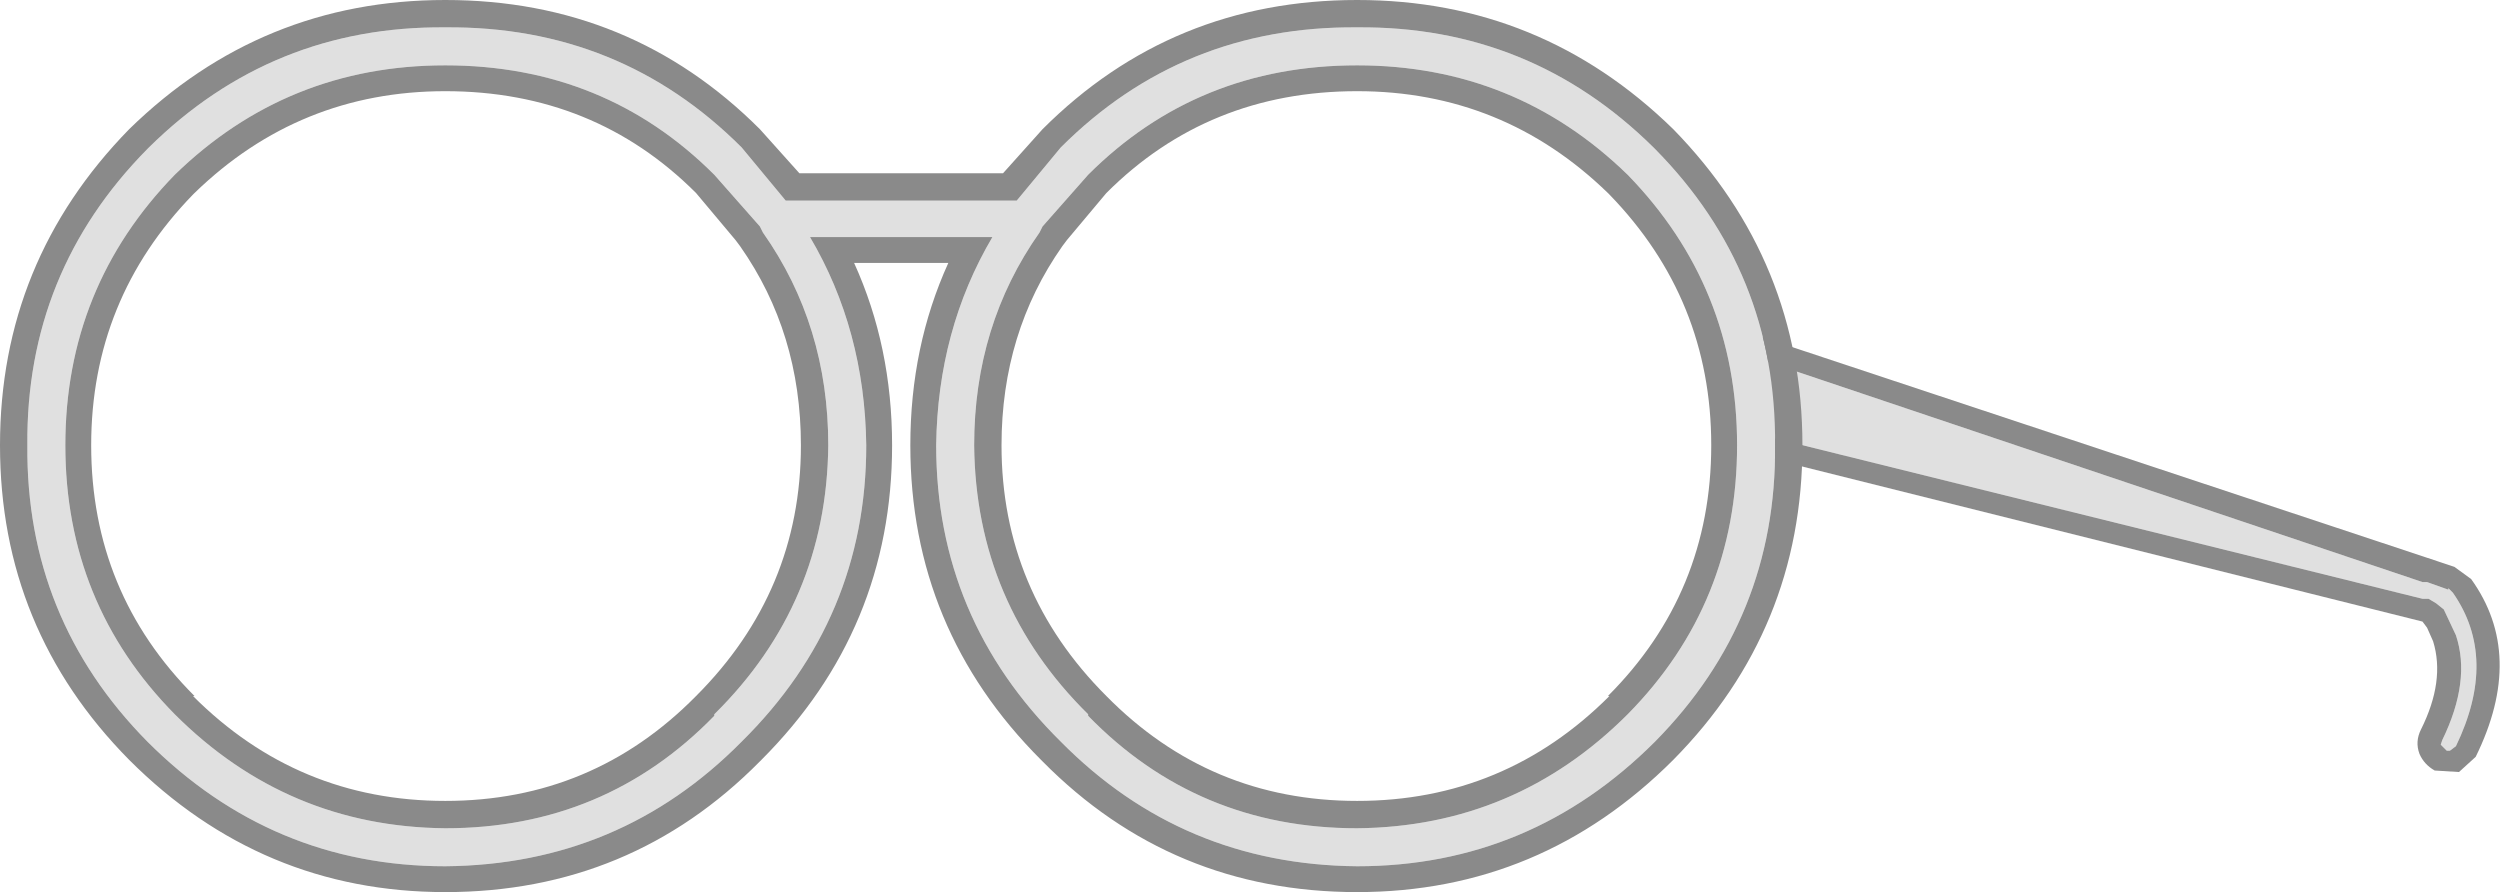 <?xml version="1.0" encoding="UTF-8" standalone="no"?>
<svg xmlns:ffdec="https://www.free-decompiler.com/flash" xmlns:xlink="http://www.w3.org/1999/xlink" ffdec:objectType="shape" height="29.35px" width="82.25px" xmlns="http://www.w3.org/2000/svg">
  <g transform="matrix(1.0, 0.0, 0.0, 1.0, 47.85, 37.0)">
    <path d="M9.85 -25.25 L31.85 -17.85 32.0 -17.85 32.7 -17.6 32.7 -17.65 32.85 -17.5 Q34.35 -15.35 32.95 -12.45 L32.75 -12.3 32.65 -12.3 32.45 -12.5 32.5 -12.65 Q33.45 -14.6 32.95 -16.1 L32.55 -16.95 32.3 -17.15 32.05 -17.3 31.85 -17.3 9.85 -22.75 9.85 -25.25" fill="#e0e0e0" fill-rule="evenodd" stroke="none"/>
    <path d="M9.85 -25.25 L9.85 -26.0 32.0 -18.65 32.9 -18.35 33.45 -17.95 Q35.25 -15.45 33.6 -12.1 L33.05 -11.6 32.25 -11.65 Q31.9 -11.85 31.75 -12.2 31.6 -12.6 31.8 -13.0 32.6 -14.6 32.2 -15.9 L32.0 -16.35 31.85 -16.55 9.85 -22.05 9.85 -22.75 31.85 -17.3 32.05 -17.3 32.3 -17.15 32.55 -16.95 32.95 -16.1 Q33.45 -14.6 32.5 -12.65 L32.45 -12.5 32.65 -12.3 32.75 -12.3 32.95 -12.45 Q34.35 -15.35 32.85 -17.5 L32.7 -17.65 32.7 -17.6 32.0 -17.85 31.85 -17.85 9.85 -25.25" fill="#8a8a8a" fill-rule="evenodd" stroke="none"/>
    <path d="M6.55 -32.15 L6.6 -32.1 Q10.6 -28.05 10.55 -22.35 10.6 -16.65 6.6 -12.6 2.5 -8.5 -3.2 -8.5 -8.95 -8.55 -12.95 -12.6 -17.05 -16.65 -17.05 -22.35 -17.0 -26.15 -15.2 -29.2 L-21.2 -29.2 Q-19.4 -26.15 -19.35 -22.35 -19.35 -16.65 -23.45 -12.6 -27.45 -8.55 -33.2 -8.5 -38.9 -8.5 -43.0 -12.6 -47.0 -16.65 -46.95 -22.35 -47.0 -28.05 -43.0 -32.1 L-42.95 -32.15 Q-38.9 -36.15 -33.2 -36.1 -27.45 -36.15 -23.45 -32.15 L-22.0 -30.4 -14.4 -30.4 -12.95 -32.15 Q-8.95 -36.15 -3.2 -36.1 2.5 -36.15 6.55 -32.15 M9.3 -22.35 Q9.3 -27.55 5.7 -31.25 2.0 -34.85 -3.2 -34.85 -8.45 -34.85 -12.05 -31.25 L-13.55 -29.55 -13.65 -29.35 Q-15.8 -26.3 -15.8 -22.35 -15.75 -17.15 -12.05 -13.5 L-12.05 -13.45 Q-8.45 -9.75 -3.2 -9.75 2.0 -9.8 5.7 -13.5 9.3 -17.15 9.3 -22.35 M-45.7 -22.35 Q-45.7 -17.15 -42.1 -13.5 -38.4 -9.8 -33.2 -9.75 -27.95 -9.75 -24.35 -13.45 L-24.35 -13.5 Q-20.65 -17.15 -20.6 -22.35 -20.6 -26.3 -22.75 -29.35 L-22.85 -29.55 -24.35 -31.25 Q-27.95 -34.85 -33.2 -34.85 -38.4 -34.85 -42.1 -31.25 -45.7 -27.55 -45.7 -22.35" fill="#e0e0e0" fill-rule="evenodd" stroke="none"/>
    <path d="M6.55 -32.15 Q2.5 -36.15 -3.2 -36.1 -8.95 -36.15 -12.95 -32.15 L-14.4 -30.4 -22.0 -30.4 -23.45 -32.15 Q-27.45 -36.15 -33.2 -36.1 -38.9 -36.15 -42.95 -32.15 L-43.0 -32.1 Q-47.0 -28.05 -46.95 -22.35 -47.0 -16.65 -43.0 -12.6 -38.9 -8.5 -33.2 -8.5 -27.45 -8.55 -23.45 -12.6 -19.35 -16.65 -19.35 -22.35 -19.4 -26.15 -21.2 -29.2 L-15.2 -29.2 Q-17.0 -26.15 -17.05 -22.35 -17.05 -16.65 -12.95 -12.6 -8.95 -8.55 -3.2 -8.5 2.5 -8.5 6.6 -12.6 10.6 -16.65 10.55 -22.35 10.6 -28.05 6.6 -32.1 L6.55 -32.15 M5.05 -30.65 Q1.6 -34.0 -3.2 -34.0 -8.1 -34.0 -11.45 -30.65 L-12.75 -29.1 -12.9 -28.9 Q-14.9 -26.05 -14.9 -22.35 -14.9 -17.55 -11.45 -14.1 -8.05 -10.65 -3.2 -10.65 1.65 -10.65 5.1 -14.1 L5.05 -14.1 Q8.45 -17.5 8.45 -22.35 8.45 -27.15 5.1 -30.6 L5.05 -30.65 M7.2 -12.0 Q2.85 -7.65 -3.2 -7.65 -9.3 -7.65 -13.55 -11.95 L-13.6 -12.0 Q-17.9 -16.3 -17.9 -22.35 -17.9 -25.6 -16.65 -28.35 L-19.75 -28.35 Q-18.5 -25.6 -18.5 -22.35 -18.5 -16.3 -22.8 -12.0 L-22.85 -11.95 Q-27.1 -7.65 -33.2 -7.65 -39.25 -7.65 -43.6 -12.0 -47.85 -16.3 -47.85 -22.35 -47.85 -28.4 -43.6 -32.75 -39.25 -37.0 -33.2 -37.0 -27.1 -37.0 -22.85 -32.75 L-21.55 -31.3 -14.85 -31.3 -13.55 -32.75 Q-9.3 -37.0 -3.2 -37.0 2.85 -37.0 7.2 -32.75 11.45 -28.4 11.45 -22.35 11.45 -16.3 7.2 -12.0 M9.3 -22.35 Q9.3 -17.15 5.7 -13.5 2.0 -9.8 -3.2 -9.75 -8.45 -9.75 -12.05 -13.45 L-12.05 -13.5 Q-15.75 -17.15 -15.8 -22.35 -15.8 -26.3 -13.65 -29.35 L-13.55 -29.55 -12.05 -31.25 Q-8.45 -34.85 -3.2 -34.85 2.0 -34.85 5.7 -31.25 9.3 -27.55 9.3 -22.35 M-41.45 -30.65 L-41.5 -30.6 Q-44.85 -27.15 -44.85 -22.35 -44.85 -17.5 -41.45 -14.1 L-41.5 -14.1 Q-38.05 -10.65 -33.2 -10.65 -28.35 -10.65 -24.95 -14.1 -21.5 -17.55 -21.5 -22.35 -21.5 -26.05 -23.5 -28.9 L-23.65 -29.1 -24.95 -30.65 Q-28.3 -34.0 -33.2 -34.0 -38.0 -34.0 -41.45 -30.65 M-45.7 -22.35 Q-45.7 -27.55 -42.1 -31.25 -38.4 -34.85 -33.2 -34.85 -27.95 -34.85 -24.35 -31.25 L-22.85 -29.55 -22.75 -29.35 Q-20.6 -26.3 -20.6 -22.35 -20.65 -17.15 -24.35 -13.5 L-24.35 -13.45 Q-27.95 -9.75 -33.2 -9.75 -38.4 -9.8 -42.1 -13.5 -45.7 -17.15 -45.7 -22.35" fill="#8a8a8a" fill-rule="evenodd" stroke="none"/>
  </g>
</svg>
